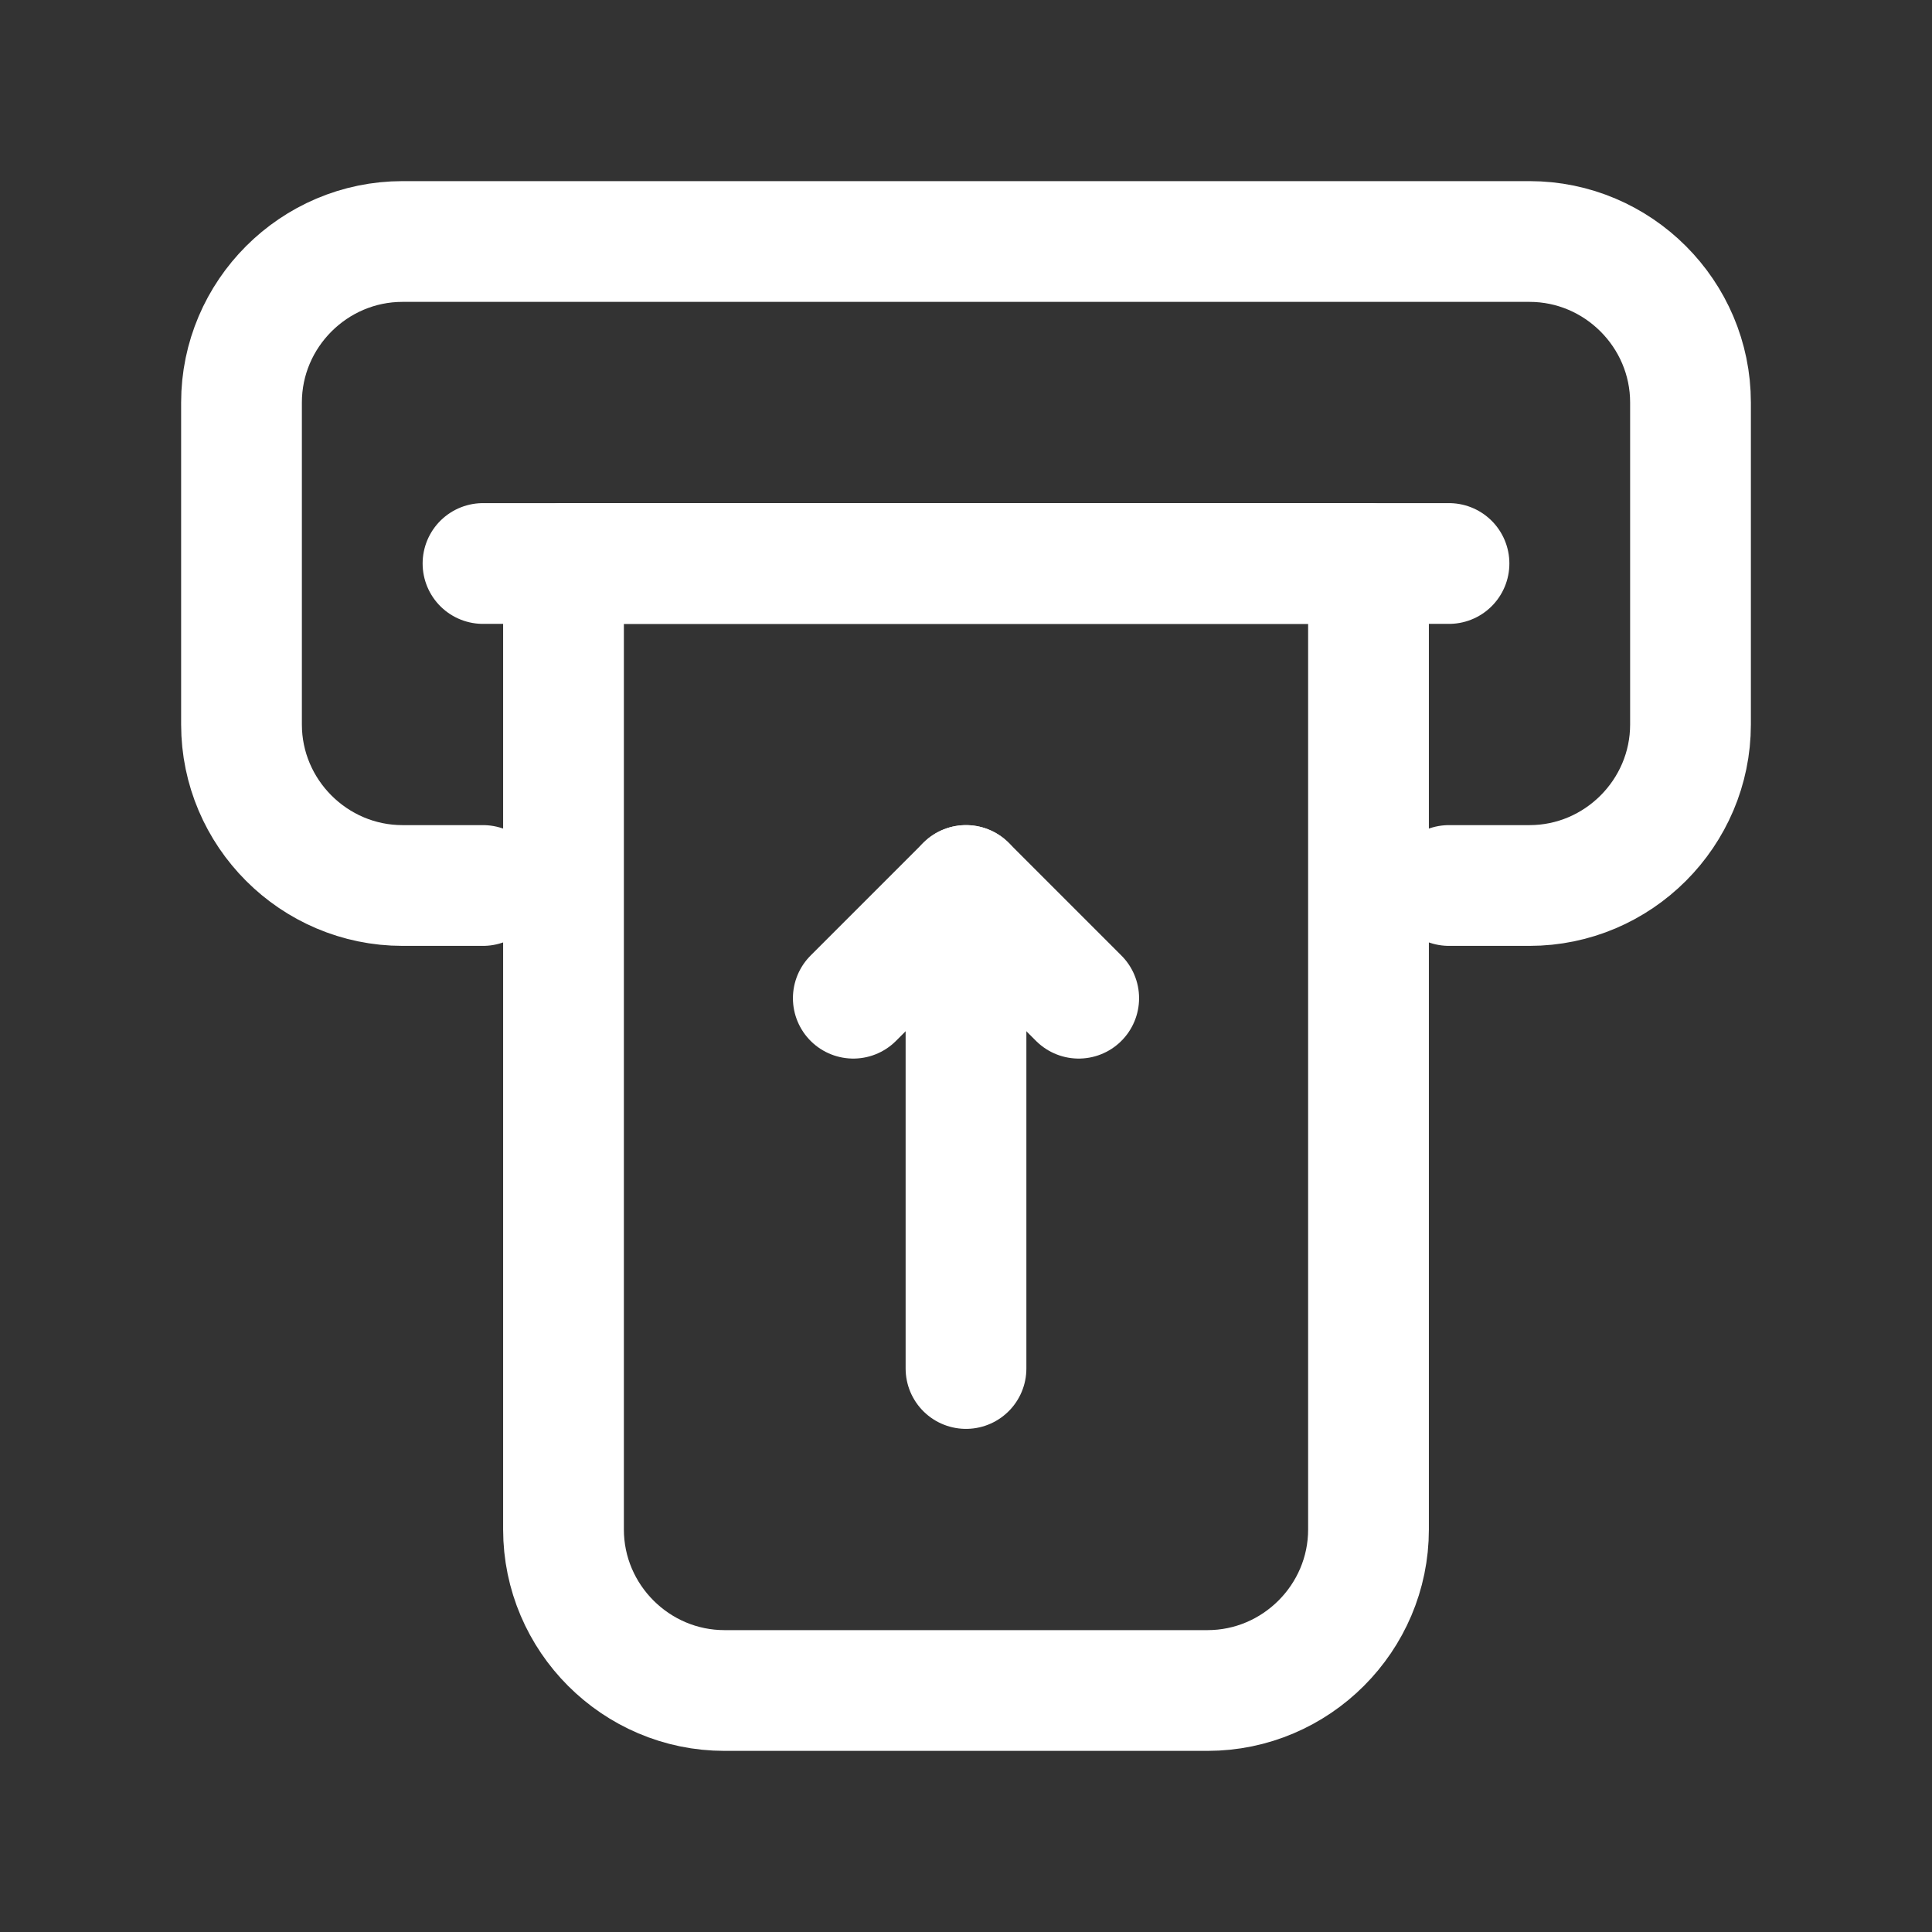 <svg fill="none" height="24" viewBox="0 0 24 24" width="24" xmlns="http://www.w3.org/2000/svg"><rect x="0" y="0" width="24" height="24" fill="#333333" stroke="none"/><g stroke="#fff" stroke-linecap="round" stroke-linejoin="round" stroke-width="1.5"><path d="m17 7v12c0 1.1-.9 2-2 2h-6c-1.1 0-2-.9-2-2v-12z"/><path d="m18 11h1c1.1 0 2-.9 2-2v-4c0-1.1-.9-2-2-2h-14c-1.1 0-2 .9-2 2v4c0 1.1.9 2 2 2h1"/><path d="m6 7h12"/><path d="m10.6 12.4 1.4-1.4 1.4 1.4"/><path d="m12 11v6"/></g></svg>
